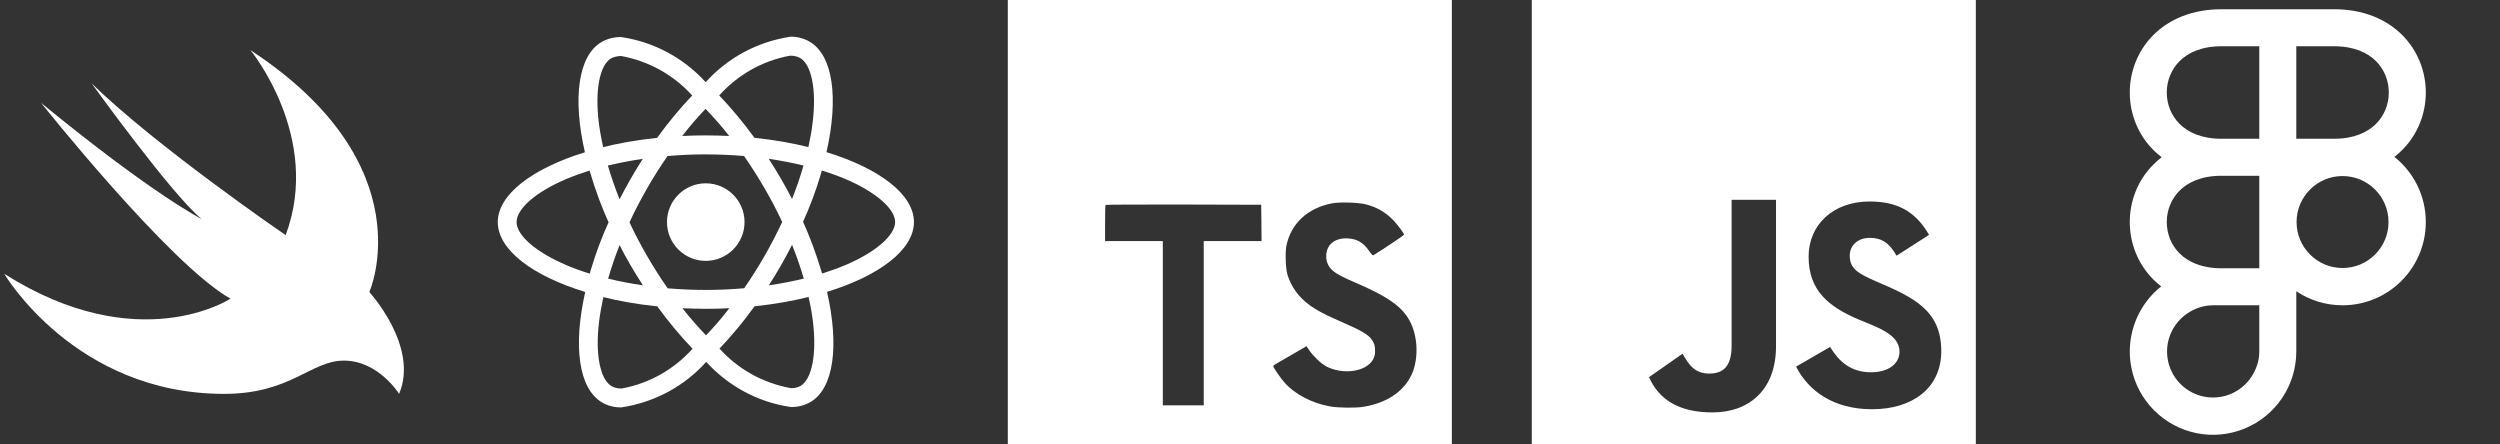 <svg width="563" height="100" viewBox="0 0 563 100" fill="none" xmlns="http://www.w3.org/2000/svg">
<rect x="0" y="0" width="563" height="100" fill="#333333" stroke="none"/>
<path fill-rule="evenodd" clip-rule="evenodd" d="M56.408 11.3C95.968 37.206 83.174 65.77 83.174 65.77C83.174 65.77 94.424 78.002 89.875 88.7C89.875 88.7 85.235 81.209 77.454 81.209C69.953 81.209 65.547 88.7 50.454 88.7C16.848 88.7 0.958 61.663 0.958 61.663C31.235 80.844 51.908 67.261 51.908 67.261C38.268 59.635 9.252 23.167 9.252 23.167C34.52 43.882 45.441 49.345 45.441 49.345C38.925 44.154 20.641 18.791 20.641 18.791C35.267 33.055 64.328 52.954 64.328 52.954C72.581 30.931 56.408 11.3 56.408 11.3Z" fill="white"/>
<path d="M153.686 69.409C155.405 69.487 157.161 69.544 158.939 69.544C160.736 69.544 162.511 69.506 164.252 69.409C162.511 71.659 160.793 73.65 158.974 75.547L158.999 75.522C157.189 73.647 155.452 71.653 153.814 69.578L153.686 69.409ZM135.88 66.909C139.264 67.769 143.393 68.5 147.605 68.95L148.014 68.984C150.593 72.525 153.199 75.641 155.996 78.572L155.961 78.534C151.864 83.106 146.336 86.319 140.083 87.472L139.911 87.497C139.899 87.497 139.886 87.497 139.874 87.497C139.099 87.497 138.368 87.306 137.727 86.969L137.752 86.981C135.152 85.497 134.024 79.819 134.902 72.522C135.111 70.725 135.455 68.834 135.877 66.906L135.88 66.909ZM182.077 66.869C182.446 68.35 182.793 70.237 183.039 72.156L183.068 72.425C183.964 79.719 182.858 85.391 180.28 86.906C179.705 87.225 179.018 87.412 178.286 87.412C178.214 87.412 178.143 87.409 178.071 87.406H178.08C171.664 86.234 166.139 83.044 162.052 78.528L162.03 78.503C164.777 75.619 167.364 72.509 169.736 69.237L169.918 68.975C174.53 68.494 178.664 67.75 182.693 66.734L182.077 66.866V66.869ZM139.533 55.206C140.314 56.737 141.133 58.263 142.033 59.794C142.931 61.317 143.849 62.804 144.786 64.256C142.074 63.859 139.455 63.359 136.952 62.75C137.655 60.291 138.536 57.744 139.53 55.2L139.533 55.206ZM178.371 55.128C179.405 57.694 180.283 60.253 181.011 62.734C178.511 63.347 175.871 63.866 173.139 64.256C174.077 62.791 175.014 61.281 175.893 59.734C176.771 58.212 177.593 56.656 178.377 55.125L178.371 55.128ZM132.768 38.413C134.13 43.031 135.593 46.894 137.296 50.619L137.061 50.05C135.605 53.191 134.164 57.031 132.983 60.984L132.821 61.625C130.614 60.947 128.839 60.281 127.111 59.534L127.471 59.672C120.708 56.794 116.333 53.009 116.333 50.009C116.333 47.009 120.708 43.206 127.471 40.341C129.111 39.638 130.911 39.003 132.768 38.413ZM185.077 38.397C186.968 38.981 188.764 39.634 190.446 40.341C197.208 43.231 201.583 47.009 201.583 50.009C201.564 53.009 197.189 56.803 190.427 59.675C188.786 60.378 186.989 61.009 185.136 61.6C183.761 56.966 182.299 53.106 180.602 49.375L180.839 49.962C182.289 46.825 183.733 42.984 184.911 39.031L185.077 38.388V38.397ZM173.114 35.763C175.83 36.166 178.446 36.659 180.949 37.275C180.246 39.744 179.368 42.281 178.371 44.825C177.589 43.303 176.771 41.769 175.871 40.241C174.993 38.709 174.055 37.219 173.118 35.766L173.114 35.763ZM144.764 35.763C143.827 37.234 142.889 38.741 142.014 40.294C141.136 41.816 140.314 43.347 139.533 44.878C138.499 42.316 137.621 39.763 136.893 37.275C139.393 36.691 142.027 36.169 144.761 35.769L144.764 35.763ZM158.958 34.769C161.849 34.769 164.727 34.9 167.558 35.131C169.144 37.404 170.683 39.825 172.177 42.394C173.629 44.894 174.954 47.427 176.152 49.994C174.949 52.553 173.63 55.109 172.196 57.609C170.711 60.188 169.177 62.641 167.586 64.912C164.743 65.159 161.861 65.294 158.955 65.294C156.064 65.294 153.186 65.156 150.355 64.931C148.771 62.659 147.224 60.228 145.736 57.669C144.284 55.169 142.959 52.635 141.761 50.069C142.946 47.503 144.283 44.941 145.718 42.438C147.202 39.859 148.736 37.416 150.327 35.144C153.171 34.894 156.052 34.762 158.958 34.762V34.769ZM158.899 24.516C160.711 26.391 162.449 28.381 164.083 30.456L164.208 30.622C162.489 30.544 160.733 30.491 158.955 30.491C157.158 30.491 155.383 30.528 153.643 30.622C155.38 28.372 157.099 26.381 158.921 24.484L158.896 24.509L158.899 24.516ZM139.833 12.603C146.249 13.778 151.771 16.969 155.861 21.481L155.883 21.506C153.136 24.394 150.549 27.503 148.177 30.781L147.996 31.044C143.386 31.522 139.252 32.259 135.227 33.275L135.839 33.144C135.402 31.231 135.077 29.378 134.849 27.6C133.952 20.306 135.058 14.634 137.636 13.125C138.28 12.822 139.033 12.634 139.827 12.609H139.836L139.833 12.603ZM177.989 12.525V12.55C178.03 12.55 178.077 12.547 178.127 12.547C178.874 12.547 179.577 12.731 180.196 13.056L180.171 13.044C182.771 14.534 183.899 20.209 183.021 27.509C182.811 29.306 182.468 31.2 182.046 33.131C178.655 32.263 174.527 31.528 170.314 31.081L169.914 31.047C167.333 27.503 164.727 24.387 161.93 21.453L161.968 21.491C166.064 16.928 171.583 13.716 177.824 12.556L177.999 12.528L177.989 12.525ZM178.008 8.269C170.377 9.428 163.771 13.134 158.946 18.481L158.921 18.509C154.061 13.166 147.455 9.484 140.011 8.369L139.836 8.347C139.796 8.347 139.746 8.347 139.696 8.347C138.161 8.347 136.721 8.75 135.474 9.456L135.518 9.434C130.149 12.531 128.946 22.181 131.718 34.291C119.83 37.962 112.099 43.831 112.099 50.016C112.099 56.225 119.871 62.109 131.793 65.753C129.043 77.909 130.271 87.575 135.652 90.669C136.833 91.347 138.252 91.744 139.761 91.744C139.83 91.744 139.899 91.744 139.964 91.741H139.955C147.586 90.581 154.193 86.872 159.018 81.522L159.043 81.494C163.902 86.841 170.508 90.522 177.952 91.638L178.127 91.659C178.174 91.659 178.233 91.659 178.289 91.659C179.814 91.659 181.249 91.259 182.489 90.562L182.446 90.584C187.811 87.491 189.018 77.841 186.246 65.728C198.089 62.087 205.821 56.206 205.821 50.013C205.821 43.803 198.049 37.919 186.127 34.266C188.877 22.122 187.649 12.447 182.268 9.35C181.074 8.666 179.643 8.262 178.118 8.262C178.077 8.262 178.036 8.262 177.996 8.262H178.002L178.008 8.269ZM167.668 50.016C167.668 54.837 163.758 58.747 158.936 58.747C154.114 58.747 150.205 54.837 150.205 50.016C150.205 45.194 154.114 41.284 158.936 41.284C161.349 41.284 163.53 42.263 165.111 43.841C166.693 45.422 167.668 47.603 167.668 50.016Z" fill="white"/>
<g clip-path="url(#clip0_2_49)">
<path d="M226.958 50V100H326.958V0H226.958V50ZM307.539 46.013C310.08 46.647 312.014 47.788 313.805 49.625C314.718 50.6 316.083 52.391 316.199 52.831C316.23 52.962 311.886 55.875 309.249 57.503C309.152 57.569 308.761 57.163 308.336 56.525C307.052 54.653 305.699 53.841 303.633 53.694C300.605 53.497 298.652 55.078 298.668 57.731C298.652 58.381 298.799 59.034 299.089 59.603C299.758 60.987 301.011 61.816 304.883 63.494C312.046 66.569 315.105 68.603 317.008 71.484C319.139 74.706 319.611 79.85 318.18 83.691C316.586 87.841 312.646 90.672 307.111 91.6C305.402 91.909 301.333 91.859 299.493 91.519C295.474 90.803 291.664 88.816 289.321 86.213C288.393 85.203 286.602 82.55 286.718 82.372C286.768 82.306 287.174 82.047 287.63 81.784C288.086 81.522 289.761 80.547 291.343 79.634L294.224 77.959L294.827 78.853C295.674 80.138 297.511 81.897 298.621 82.481C301.811 84.175 306.189 83.931 308.355 81.994C309.233 81.263 309.724 80.138 309.658 79C309.658 77.844 309.511 77.325 308.908 76.459C308.127 75.353 306.549 74.409 302.039 72.456C296.88 70.225 294.649 68.859 292.633 66.662C291.364 65.213 290.421 63.506 289.883 61.666C289.508 60.25 289.411 56.7 289.705 55.284C290.764 50.288 294.539 46.822 299.958 45.797C301.718 45.456 305.818 45.584 307.543 46.009L307.539 46.013ZM284.071 50.197L284.102 54.281H271.08V91.278H261.868V54.281H248.864V50.278C248.864 48.047 248.914 46.194 248.977 46.144C249.027 46.078 256.936 46.047 266.539 46.062L284.021 46.112L284.071 50.197Z" fill="white"/>
</g>
<g clip-path="url(#clip1_2_49)">
<path fill-rule="evenodd" clip-rule="evenodd" d="M421.598 92.161C412.873 92.161 407.233 88.001 404.483 82.561L412.133 78.13C414.148 81.42 416.763 83.835 421.398 83.835C425.288 83.835 427.773 81.889 427.773 79.204C427.773 75.164 422.383 73.586 418.578 71.956C411.798 69.071 407.298 65.445 407.298 57.791C407.298 50.745 412.668 45.376 421.063 45.376C427.033 45.376 431.333 47.456 434.418 52.891L427.103 57.59C425.493 54.705 423.748 53.565 421.063 53.565C418.308 53.565 416.563 55.31 416.563 57.59C416.563 60.41 418.308 61.551 422.338 63.296C430.783 66.916 437.173 69.76 437.173 79.07C437.173 87.53 430.528 92.161 421.598 92.161ZM399.958 77.996C399.958 87.731 393.963 92.876 385.638 92.876C378.118 92.876 373.613 90 371.398 85H371.323H371.288H371.268L378.913 79.656C380.388 82.271 381.718 84.126 384.938 84.126C388.028 84.126 389.958 82.561 389.958 77.866V45H399.958V77.996ZM344.958 100H444.958V0H344.958V100Z" fill="white"/>
</g>
<path fill-rule="evenodd" clip-rule="evenodd" d="M500.27 2.083C493.812 2.083 488.591 4.252 484.971 7.855C481.39 11.42 479.625 16.152 479.625 20.833C479.625 25.515 481.39 30.247 484.971 33.811C485.219 34.057 485.474 34.298 485.736 34.532C486.083 34.839 486.443 35.134 486.815 35.417C486.483 35.669 486.16 35.931 485.847 36.204C485.546 36.468 485.253 36.741 484.971 37.022C481.39 40.586 479.625 45.319 479.625 50C479.625 54.681 481.39 59.414 484.971 62.978C485.512 63.517 486.089 64.022 486.7 64.494C484.219 66.469 482.272 69.045 481.052 71.991C479.633 75.417 479.262 79.187 479.985 82.825C480.709 86.462 482.494 89.803 485.116 92.425C487.739 95.048 491.08 96.832 494.717 97.557C498.354 98.281 502.124 97.908 505.55 96.488C508.976 95.07 511.904 92.667 513.965 89.583C516.025 86.501 517.125 82.875 517.125 79.167V65.592C520.104 67.586 523.687 68.75 527.541 68.75C537.897 68.75 546.291 60.356 546.291 50C546.291 44.059 543.529 38.763 539.217 35.327C539.828 34.855 540.404 34.35 540.945 33.811C544.526 30.247 546.291 25.515 546.291 20.833C546.291 16.152 544.526 11.42 540.945 7.855C537.326 4.252 532.104 2.083 525.646 2.083H500.27ZM508.791 39.583H500.27C495.742 39.583 492.724 41.06 490.851 42.926C488.939 44.83 487.958 47.389 487.958 50C487.958 52.61 488.939 55.169 490.851 57.074C492.724 58.94 495.742 60.417 500.27 60.417H508.791V39.583ZM492.623 70.559C494.325 69.421 496.327 68.75 498.375 68.75C498.375 68.75 499.965 68.75 500.27 68.75H508.791V79.167C508.791 81.213 508.121 83.215 506.983 84.918C505.846 86.621 504.229 87.947 502.337 88.731C500.445 89.516 498.363 89.719 496.355 89.321C494.347 88.922 492.502 87.935 491.054 86.487C489.606 85.04 488.62 83.195 488.221 81.187C487.821 79.179 488.026 77.095 488.81 75.205C489.593 73.313 490.92 71.696 492.623 70.559ZM517.125 31.25H525.646C530.174 31.25 533.192 29.773 535.065 27.907C536.977 26.003 537.958 23.444 537.958 20.833C537.958 18.223 536.977 15.664 535.065 13.759C533.192 11.894 530.174 10.417 525.646 10.417H517.125V31.25ZM508.791 31.25H500.27C495.742 31.25 492.724 29.773 490.851 27.907C488.939 26.003 487.958 23.444 487.958 20.833C487.958 18.223 488.939 15.664 490.851 13.759C492.724 11.894 495.742 10.417 500.27 10.417H508.791V31.25ZM527.541 60.354C521.824 60.354 517.189 55.717 517.189 50C517.189 44.283 521.824 39.646 527.541 39.646C533.259 39.646 537.894 44.283 537.894 50C537.894 55.717 533.259 60.354 527.541 60.354Z" fill="white"/>
<defs>
<clipPath id="clip0_2_49">
<rect width="100" height="100" fill="white" transform="translate(226.958)"/>
</clipPath>
<clipPath id="clip1_2_49">
<rect width="100" height="100" fill="white" transform="translate(344.958)"/>
</clipPath>
</defs>
</svg>
